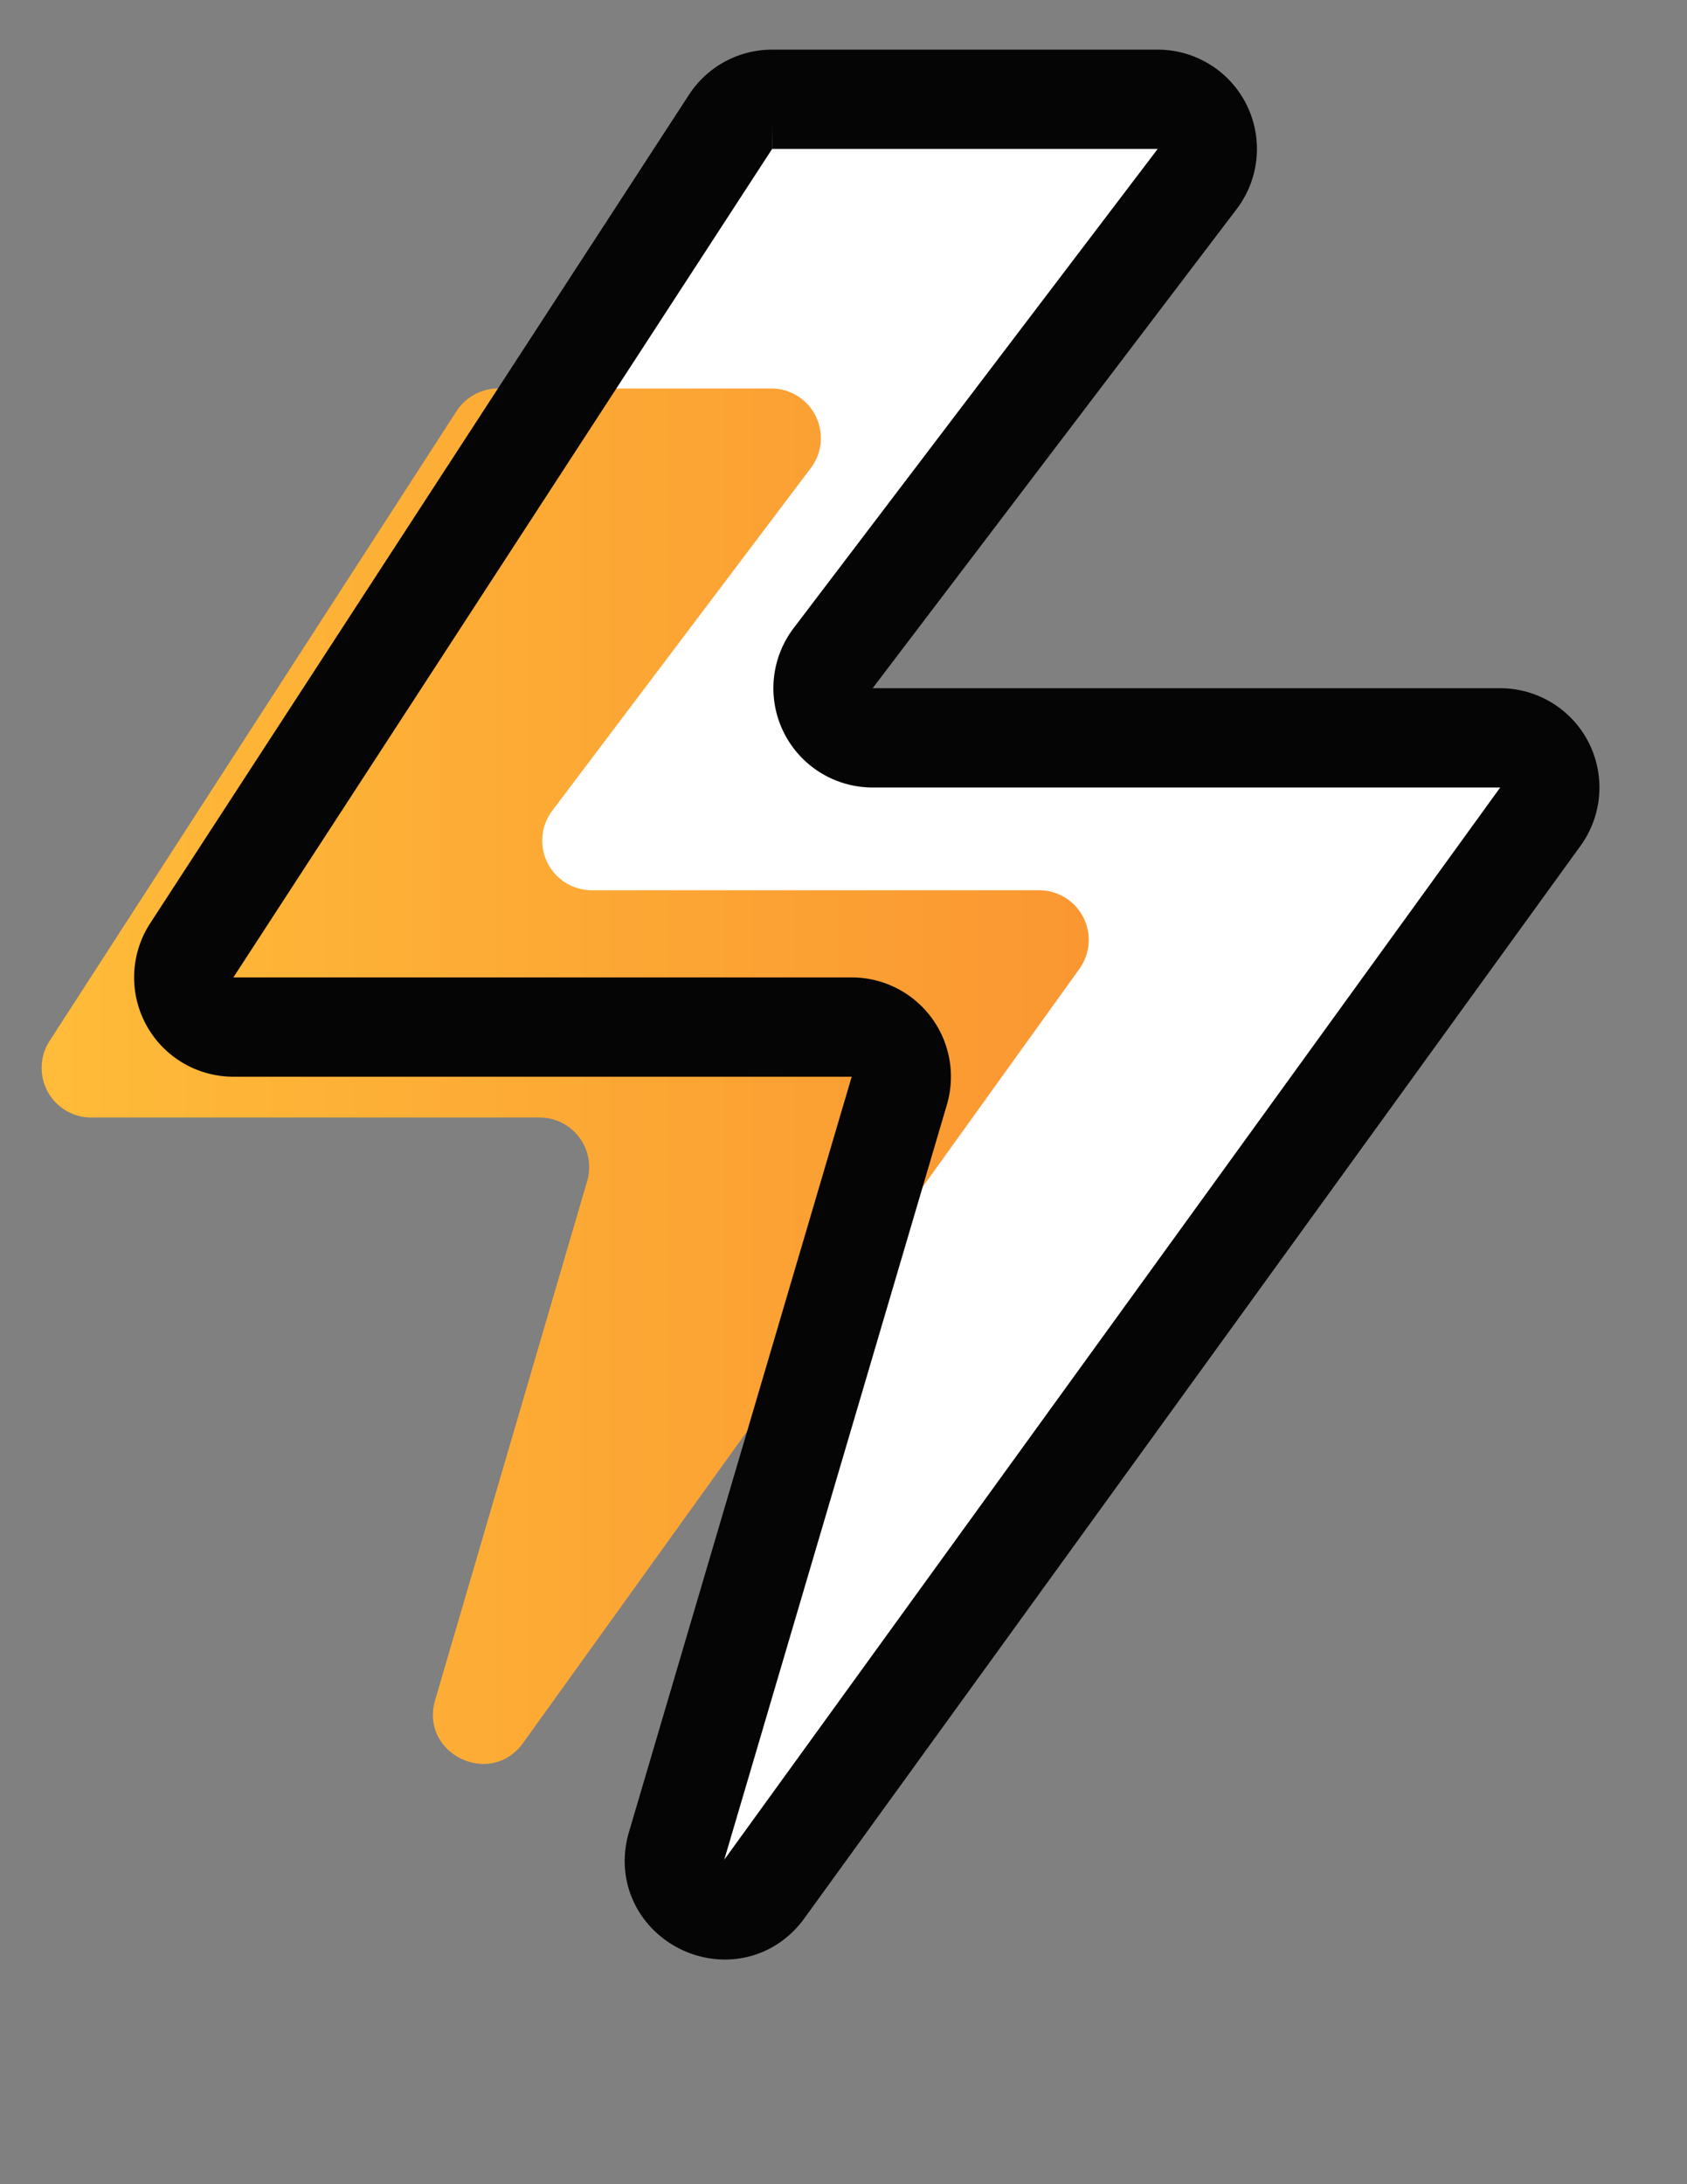 <svg width="17" height="22" fill="none" xmlns="http://www.w3.org/2000/svg"><rect width="100%" height="100%" fill="#808080" stroke="none"/><path d="M7.782 1h3.884a.5.5 0 0 1 .398.803L8.395 6.63a.5.5 0 0 0 .398.802h6.324a.5.5 0 0 1 .405.794l-7.82 10.801c-.33.456-1.043.105-.884-.434l2.244-7.606a.5.5 0 0 0-.48-.642h-6.23a.5.5 0 0 1-.42-.772l5.43-8.346A.5.5 0 0 1 7.783 1z" fill="#fff"/><path d="M5.018 3.913h2.754a.5.5 0 0 1 .399.801L5.565 8.166a.5.5 0 0 0 .4.801h4.506a.5.5 0 0 1 .406.792l-5.606 7.797c-.329.457-1.044.107-.886-.432l1.532-5.228a.5.5 0 0 0-.48-.64H.92a.5.5 0 0 1-.42-.772l4.1-6.342a.5.5 0 0 1 .42-.229z" fill="url(#paint0_linear)"/><path d="M7.782 1h3.884a.5.5 0 0 1 .398.803L8.395 6.63a.5.5 0 0 0 .398.802h6.324a.5.5 0 0 1 .405.794l-7.82 10.801c-.33.456-1.043.105-.884-.434l2.244-7.606a.5.5 0 0 0-.48-.642h-6.23a.5.5 0 0 1-.42-.772l5.43-8.346A.5.5 0 0 1 7.783 1z" stroke="#050505"/><defs><linearGradient id="paint0_linear" y1="11.923" x2="11.447" y2="11.923" gradientUnits="userSpaceOnUse"><stop stop-color="#FFBD39"/><stop offset="1" stop-color="#FA9531"/><stop offset="1" stop-color="#FA9531"/></linearGradient></defs></svg>